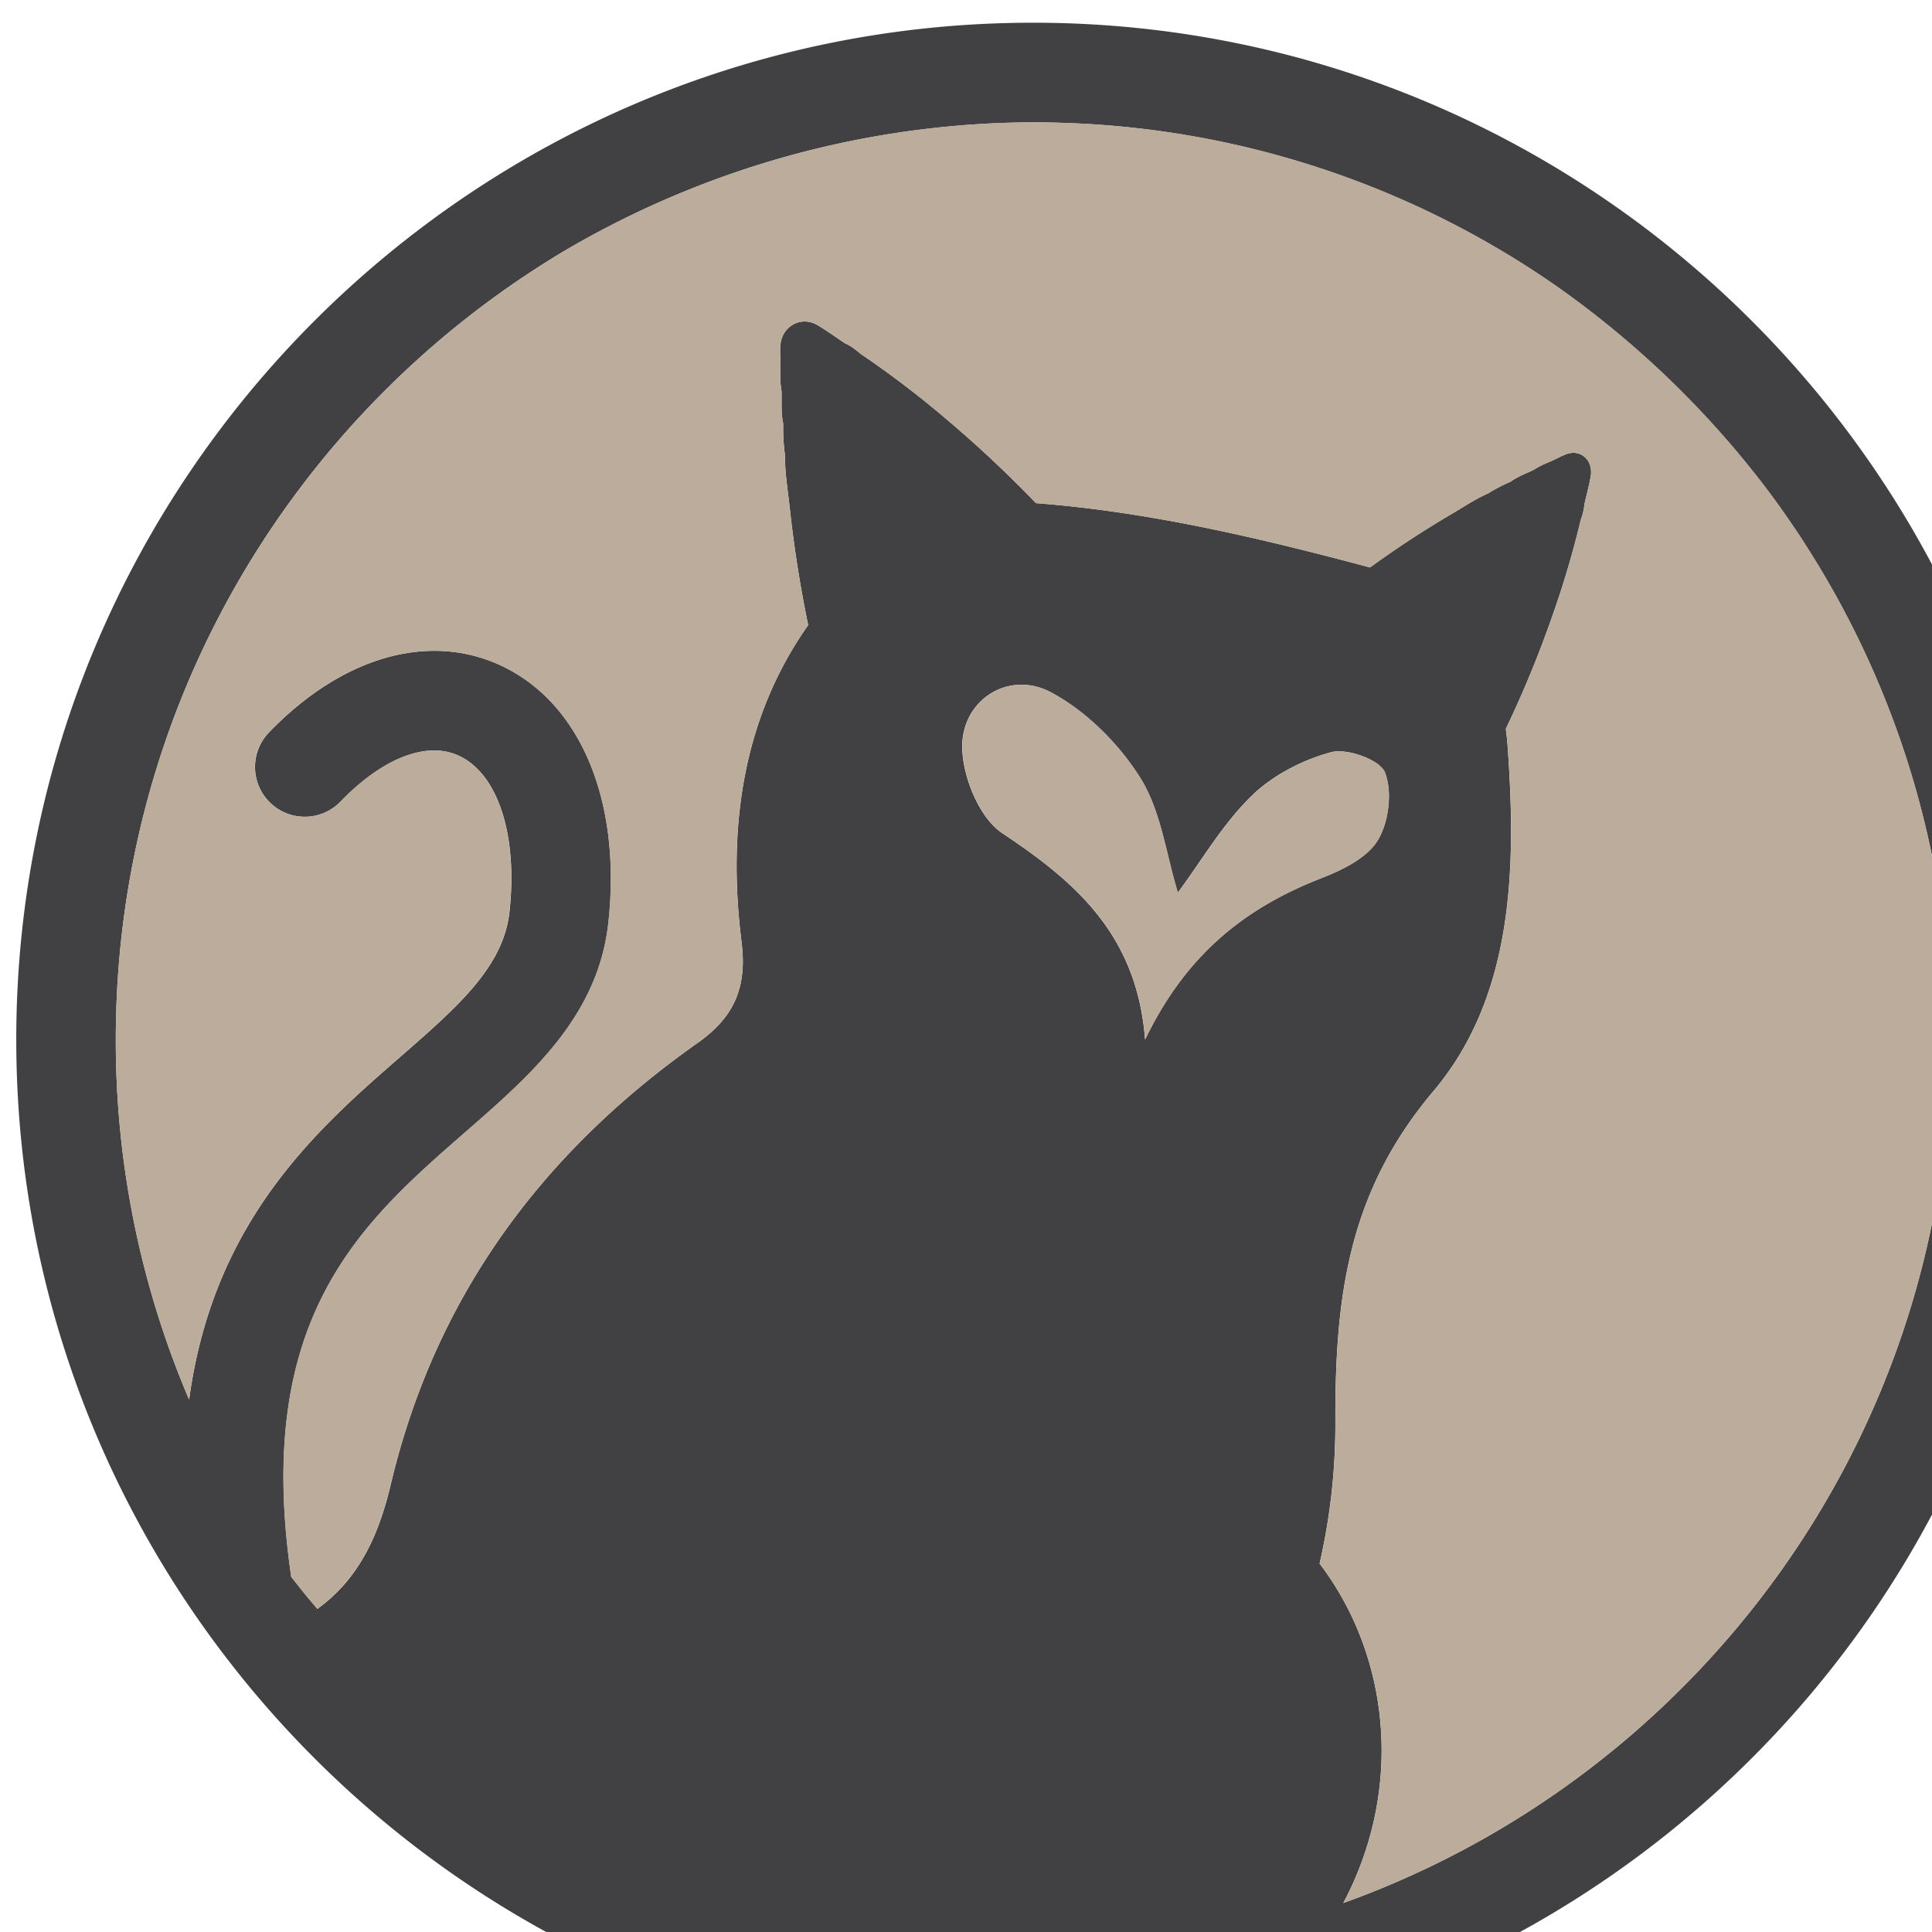 <svg id="Layer_1" data-name="Layer 1" xmlns="http://www.w3.org/2000/svg" xmlns:xlink="http://www.w3.org/1999/xlink" viewBox="0 0 57 57"><defs><style>.cls-1{fill:#414042;}.cls-2{fill:#bbac9b;}.cls-3{fill:#e6e7e8;}</style><symbol id="Logo" data-name="Logo" viewBox="0 0 1000 1000"><path class="cls-1" d="M500,0C224.3,0,0,224.3,0,500,0,764.87,207,982.26,467.77,998.93c10.66.68,21.4,1.07,32.23,1.07a501.28,501.28,0,0,0,81.14-6.62C818.39,954.5,1000,748.07,1000,500,1000,224.3,775.7,0,500,0ZM673,368.68c3.68,9.51,1.91,24.28-3.48,33.25-5.21,8.66-17.22,14.6-27.47,18.58-37.07,14.4-66.49,36.93-87,79.49-4-51.71-34.42-77.62-70.22-101.48-11.06-7.38-19-26.61-19.66-40.84-1.19-24.13,22.48-39.77,43.74-28.34,17.34,9.32,33.31,25.26,43.82,42.06,10.17,16.27,12.6,37.38,18.43,56.37,11.77-15.88,22-33.64,36.16-47.48,10.37-10.18,25.08-17.79,39.19-21.58C654.43,356.6,670.64,362.5,673,368.68Zm-20.48,555.9c1.36-2.56,2.67-5.17,3.9-7.83,25.33-54.67,17.34-115.83-15.56-159.08a306.23,306.23,0,0,0,7.75-70.51c-.07-61.3,6.42-112.22,48.23-161.8,39.49-46.82,40.82-109.9,36.43-170.23-.19-2.62-.48-5.26-.83-7.91A540.55,540.55,0,0,0,756,289.76a462.58,462.58,0,0,0,13.29-45.32,31,31,0,0,0,1.84-7.8c1-4.43,2.2-8.83,3-13.29,1.55-8.13-4.85-13.94-12.16-11.13-1.9.72-3.72,1.7-5.58,2.57-2.81,1.39-5.76,2.37-8.49,4-.55.33-1.11.64-1.65,1-3.83,1.93-7.91,3.24-11.47,5.91a78.1,78.1,0,0,0-11,5.72c-6.31,2.77-12.13,6.7-18.11,10.21q-20.53,12.07-40,26.22c-54-14.42-108.39-27.32-164.28-31.61a570.78,570.78,0,0,0-42.16-39.7,479.55,479.55,0,0,0-43.93-33.64c-2.45-2-4.84-4-7.79-5.25-4.43-2.95-8.76-6.08-13.31-8.83-8.3-5-18,.42-18.52,10.32-.14,2.57,0,5.15.07,7.73.15,3.92-.24,7.86.19,11.77a21.48,21.48,0,0,0,.34,2.39c.23,5.38-.36,10.8.84,16.12A98.24,98.24,0,0,0,378,212.7c-.07,8.68,1.4,17.22,2.33,25.8q3.15,29.1,9.07,57.72c-32.55,46.15-39.72,100.36-32.76,155.8,2.85,22.79-3.95,37.19-21.62,49.66-76.59,54-129,124.86-150.88,217.1-5.65,23.84-15,46-36.06,61.16-4.43-5.09-8.68-10.37-12.85-15.75-18.7-127.67,34.37-174,85.73-218.77,32-27.91,65.12-56.77,70.19-102.75,6.59-59.69-13.56-108.16-52.61-126.48-35.61-16.71-78.33-4.46-114.27,32.79a24.47,24.47,0,1,0,35.21,34c20.73-21.48,42.5-29.89,58.27-22.48,19.2,9,28.92,39.16,24.76,76.81-3,27-25.37,46.52-53.71,71.23C148.48,543.65,96.9,588.71,85,677.07A449.53,449.53,0,0,1,48.94,500c0-158,81.27-297,204.27-377.58,3.57-2.32,7.14-4.63,10.76-6.84.69-.43,1.37-.87,2.06-1.29A457.56,457.56,0,0,1,500.35,49H501c4.92,0,9.84.14,14.75.3a448.69,448.69,0,0,1,241.76,80.42,467.29,467.29,0,0,1,105,102l1.73,2.37c2.85,3.87,5.6,7.8,8.31,11.74q3.51,5.13,6.88,10.33l1,1.62A448.9,448.9,0,0,1,951.06,500C951.06,695.57,826.58,862.05,652.55,924.58Z"/><path class="cls-2" d="M880.5,257.69l-1-1.62q-3.37-5.2-6.88-10.33c-2.71-3.94-5.46-7.87-8.31-11.74l-1.73-2.37a467.29,467.29,0,0,0-105-102A448.69,448.69,0,0,0,515.77,49.25c-4.91-.16-9.83-.3-14.75-.3h-.67A457.56,457.56,0,0,0,266,114.29c-.69.42-1.37.86-2.06,1.29-3.62,2.21-7.19,4.52-10.76,6.84C130.21,203,48.94,342,48.94,500A449.53,449.53,0,0,0,85,677.07c11.86-88.36,63.44-133.42,103.73-168.54,28.34-24.71,50.72-44.23,53.71-71.23,4.16-37.65-5.56-67.8-24.76-76.81-15.77-7.41-37.54,1-58.27,22.48a24.47,24.47,0,1,1-35.21-34c35.94-37.25,78.66-49.5,114.27-32.79,39.05,18.32,59.2,66.79,52.61,126.48-5.07,46-38.18,74.84-70.19,102.75-51.36,44.77-104.43,91.1-85.73,218.77,4.17,5.38,8.42,10.66,12.85,15.75,21.08-15.13,30.41-37.32,36.06-61.16C206,626.54,258.4,555.68,335,501.68c17.67-12.47,24.47-26.87,21.62-49.66-7-55.44.21-109.65,32.76-155.8q-5.92-28.61-9.07-57.72c-.93-8.58-2.4-17.12-2.33-25.8a98.24,98.24,0,0,1-.85-15.53c-1.2-5.32-.61-10.74-.84-16.12a21.48,21.48,0,0,1-.34-2.39c-.43-3.91,0-7.85-.19-11.77,0-2.58-.21-5.16-.07-7.73.53-9.9,10.22-15.34,18.52-10.32,4.55,2.75,8.88,5.88,13.31,8.83,2.95,1.2,5.34,3.28,7.79,5.25a479.55,479.55,0,0,1,43.93,33.64,570.78,570.78,0,0,1,42.16,39.7c55.89,4.29,110.23,17.19,164.28,31.61q19.44-14.13,40-26.22c6-3.51,11.8-7.44,18.11-10.21a78.1,78.1,0,0,1,11-5.72c3.56-2.67,7.64-4,11.47-5.91.54-.4,1.1-.71,1.65-1,2.73-1.61,5.68-2.59,8.49-4,1.86-.87,3.68-1.85,5.58-2.57,7.31-2.81,13.71,3,12.16,11.13-.84,4.46-2,8.86-3,13.29a31,31,0,0,1-1.84,7.8A462.58,462.58,0,0,1,756,289.76a540.55,540.55,0,0,1-23.52,57.46c.35,2.65.64,5.29.83,7.91,4.39,60.33,3.06,123.41-36.43,170.23-41.81,49.58-48.3,100.5-48.23,161.8a306.23,306.23,0,0,1-7.75,70.51c32.9,43.25,40.89,104.41,15.56,159.08-1.23,2.66-2.54,5.27-3.9,7.83,174-62.53,298.51-229,298.51-424.58A448.9,448.9,0,0,0,880.5,257.69Z"/><path class="cls-2" d="M646.59,358.71c-14.11,3.79-28.82,11.4-39.19,21.58-14.11,13.84-24.39,31.6-36.16,47.48-5.83-19-8.26-40.1-18.43-56.37-10.51-16.8-26.48-32.74-43.82-42.06-21.26-11.43-44.93,4.21-43.74,28.34.69,14.23,8.6,33.46,19.66,40.84,35.8,23.86,66.27,49.77,70.22,101.48,20.46-42.56,49.88-65.09,87-79.49,10.25-4,22.26-9.92,27.47-18.58,5.39-9,7.16-23.74,3.48-33.25C670.64,362.5,654.43,356.6,646.59,358.71Z"/></symbol></defs><path class="cls-3" d="M1578.71-23.32V1249.54H-156.18V-23.32H1578.71m4-4H-160.18V1253.54H1582.71V-27.32Z"/><use width="1000" height="1000" transform="translate(0.48 0.67) scale(0.06 0.06)" xlink:href="#Logo"/></svg>